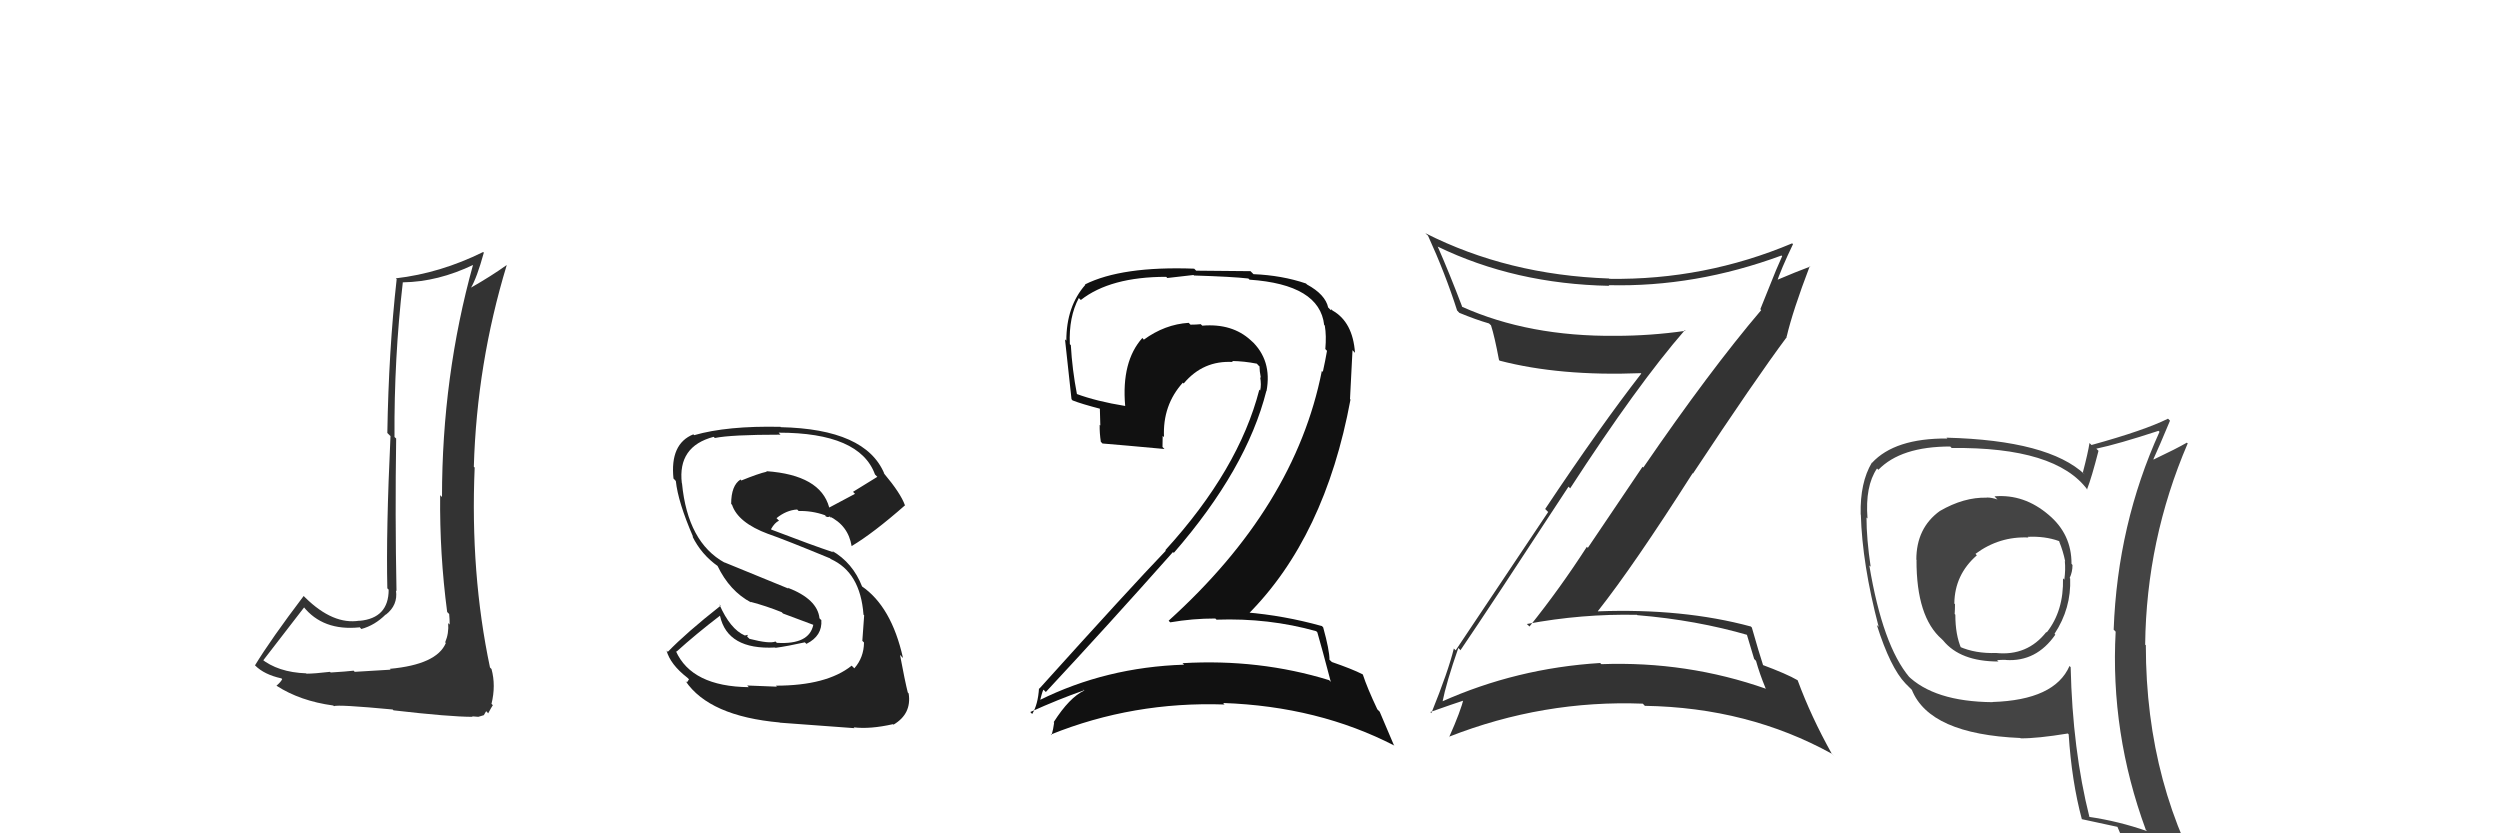 <svg xmlns="http://www.w3.org/2000/svg" width="150" height="50" viewBox="0,0,150,50"><path fill="#333" d="M23.29 40.03L23.44 40.18L21.28 40.31L21.22 40.24Q20.81 40.29 19.84 40.35L19.77 40.28L19.80 40.31Q18.88 40.42 18.38 40.42L18.43 40.47L18.37 40.40Q16.67 40.34 15.64 39.50L15.76 39.62L15.78 39.64Q16.61 38.57 18.25 36.44L18.06 36.25L18.19 36.38Q19.37 37.87 21.58 37.64L21.55 37.60L21.68 37.74Q22.49 37.52 23.14 36.87L23.14 36.87L23.15 36.88Q23.88 36.31 23.76 35.44L23.79 35.46L23.79 35.47Q23.70 30.88 23.77 26.31L23.68 26.23L23.67 26.21Q23.64 21.54 24.17 16.93L24.18 16.94L24.18 16.94Q26.28 16.91 28.42 15.88L28.28 15.75L28.39 15.86Q26.52 22.59 26.52 29.82L26.50 29.80L26.41 29.71Q26.37 33.22 26.83 36.72L26.96 36.85L26.95 36.84Q26.98 37.14 26.98 37.48L26.94 37.43L26.89 37.39Q26.94 38.00 26.71 38.54L26.84 38.67L26.75 38.58Q26.21 39.87 23.39 40.13ZM28.35 43.00L28.33 42.98L28.70 43.01L29.03 42.91L29.17 42.67L29.29 42.80Q29.49 42.43 29.57 42.31L29.56 42.30L29.49 42.23Q29.76 41.13 29.49 40.14L29.47 40.12L29.40 40.05Q28.21 34.41 28.48 28.05L28.44 28.02L28.43 28.00Q28.61 21.82 30.40 15.92L30.42 15.95L30.39 15.91Q29.50 16.55 28.24 17.27L28.38 17.40L28.25 17.28Q28.61 16.68 29.03 15.16L28.94 15.07L28.99 15.12Q26.42 16.39 23.75 16.70L23.66 16.61L23.80 16.75Q23.32 21.03 23.24 25.98L23.37 26.11L23.43 26.16Q23.16 31.87 23.24 35.30L23.30 35.36L23.32 35.38Q23.32 37.09 21.57 37.25L21.56 37.23L21.57 37.24Q19.99 37.50 18.32 35.86L18.21 35.75L18.22 35.76Q16.25 38.36 15.30 39.92L15.16 39.78L15.32 39.94Q15.85 40.47 16.87 40.70L16.85 40.67L16.93 40.75Q16.86 40.91 16.59 41.14L16.62 41.17L16.60 41.15Q18.01 42.06 19.99 42.33L20.03 42.36L20.03 42.37Q20.27 42.26 23.56 42.57L23.70 42.71L23.61 42.62Q26.99 43.01 28.36 43.01Z"/><path fill="#222" d="M46.57 41.15L46.61 41.20L44.83 41.13L44.93 41.23Q41.50 41.19 40.55 39.06L40.48 38.99L40.59 39.10Q41.75 38.05 43.20 36.94L43.07 36.81L43.20 36.95Q43.65 39.00 46.51 38.85L46.52 38.86L46.53 38.87Q47.26 38.77 48.29 38.54L48.46 38.70L48.39 38.63Q49.35 38.15 49.28 37.20L49.25 37.18L49.17 37.10Q49.05 35.95 47.26 35.26L47.32 35.32L43.46 33.74L43.48 33.76Q41.26 32.54 40.92 29.00L40.93 29.01L40.91 28.99Q40.65 26.78 42.82 26.21L42.80 26.19L42.89 26.28Q43.86 26.08 46.83 26.08L46.84 26.09L46.72 25.96Q51.59 25.96 52.50 28.47L52.62 28.59L52.64 28.61Q51.91 29.06 51.18 29.51L51.30 29.63L49.76 30.45L49.75 30.44Q49.22 28.50 45.98 28.27L46.01 28.30L46.01 28.30Q45.51 28.41 44.48 28.83L44.37 28.71L44.43 28.77Q43.87 29.13 43.87 30.23L43.93 30.30L43.92 30.28Q44.27 31.36 46.10 32.04L46.00 31.94L46.08 32.03Q47.14 32.40 49.80 33.50L49.77 33.46L49.84 33.54Q51.62 34.33 51.81 36.88L51.83 36.90L51.85 36.92Q51.82 37.46 51.74 38.45L51.87 38.58L51.84 38.55Q51.83 39.45 51.26 40.10L51.10 39.94L51.10 39.94Q49.60 41.14 46.55 41.14ZM51.36 43.78L51.34 43.76L51.22 43.64Q52.21 43.76 53.58 43.45L53.63 43.50L53.61 43.48Q54.71 42.83 54.52 41.61L54.47 41.55L54.47 41.56Q54.30 40.89 54.00 39.29L54.10 39.40L54.18 39.48Q53.49 36.39 51.70 35.17L51.84 35.31L51.73 35.20Q51.17 33.76 49.91 33.04L50.00 33.13L50.01 33.14Q48.77 32.73 46.29 31.78L46.31 31.80L46.26 31.75Q46.48 31.36 46.74 31.24L46.60 31.10L46.59 31.09Q47.18 30.61 47.83 30.57L47.85 30.59L47.92 30.66Q48.73 30.64 49.49 30.91L49.57 30.98L49.47 30.96L49.64 31.02L49.82 31.01L49.85 31.08L49.73 30.96Q50.90 31.52 51.10 32.78L51.20 32.88L51.09 32.77Q52.40 31.99 54.31 30.31L54.31 30.32L54.29 30.30Q54.04 29.60 53.05 28.42L53.00 28.36L53.06 28.42Q51.94 25.74 46.84 25.63L46.87 25.66L46.83 25.61Q43.63 25.54 41.65 26.11L41.63 26.09L41.60 26.06Q40.19 26.63 40.41 28.72L40.43 28.73L40.55 28.86Q40.68 30.12 41.59 32.22L41.56 32.19L41.54 32.17Q42.07 33.27 43.10 33.99L43.01 33.90L43.05 33.95Q43.78 35.47 45.07 36.15L45.08 36.16L45.03 36.11Q45.95 36.35 46.90 36.73L46.98 36.81L48.80 37.49L48.80 37.48Q48.56 38.69 46.61 38.57L46.49 38.45L46.53 38.49Q46.18 38.64 44.97 38.33L44.83 38.20L44.87 38.09L44.69 38.13L44.69 38.13Q43.81 37.75 43.16 36.26L43.25 36.36L43.24 36.34Q41.17 37.97 40.07 39.11L40.02 39.06L39.99 39.03Q40.22 39.87 41.24 40.66L41.34 40.76L41.22 40.94L41.13 40.86Q42.56 42.97 46.79 43.35L46.76 43.33L46.79 43.36Q48.04 43.46 51.27 43.69Z"/><path fill="#444" d="M119.76 29.88L119.79 29.91L119.85 29.97Q119.51 29.85 119.20 29.85L119.16 29.81L119.21 29.86Q117.84 29.82 116.39 30.66L116.32 30.58L116.39 30.66Q114.98 31.68 114.98 33.58L115.03 33.63L114.99 33.60Q114.98 37.02 116.51 38.35L116.69 38.53L116.59 38.43Q117.62 39.69 119.90 39.69L119.89 39.67L119.82 39.61Q120.03 39.59 120.34 39.59L120.33 39.58L120.35 39.60Q122.18 39.72 123.32 38.08L123.28 38.04L123.27 38.03Q124.28 36.50 124.21 34.71L124.26 34.76L124.18 34.68Q124.35 34.32 124.35 33.90L124.31 33.85L124.29 33.83Q124.30 32.06 122.93 30.90L122.90 30.86L122.93 30.90Q121.45 29.63 119.67 29.78ZM124.16 39.95L124.35 40.14L124.17 39.96Q123.28 42.00 119.55 42.12L119.49 42.06L119.56 42.13Q116.03 42.10 114.43 40.50L114.48 40.55L114.57 40.64Q112.96 38.73 112.16 33.93L112.23 33.99L112.24 34.01Q111.99 32.32 111.99 31.06L111.98 31.04L112.05 31.11Q111.90 29.17 112.62 28.11L112.73 28.21L112.70 28.19Q114.05 26.79 117.02 26.79L116.92 26.69L117.10 26.88Q123.36 26.81 125.26 29.40L125.17 29.31L125.22 29.37Q125.50 28.65 125.91 27.05L125.92 27.06L125.78 26.92Q127.07 26.65 129.51 25.85L129.60 25.94L129.57 25.91Q127.05 31.46 126.82 37.78L126.94 37.90L126.94 37.89Q126.61 43.97 128.75 49.79L128.71 49.76L128.83 49.87Q127.12 49.27 125.33 49.01L125.31 48.98L125.37 49.04Q124.35 44.98 124.24 40.03ZM125.03 49.27L125.09 49.33L124.91 49.15Q125.64 49.31 127.04 49.61L127.15 49.72L127.05 49.62Q127.43 50.49 128.00 51.90L127.92 51.81L127.92 51.82Q130.51 52.55 132.80 53.84L132.88 53.92L132.81 53.86Q128.75 47.25 128.75 38.72L128.77 38.73L128.71 38.68Q128.78 32.39 131.26 26.61L131.28 26.62L131.21 26.56Q130.59 26.92 129.22 27.57L129.12 27.48L129.20 27.56Q129.55 26.80 130.20 25.24L130.14 25.18L130.08 25.12Q128.68 25.82 125.49 26.70L125.47 26.68L125.37 26.58Q125.28 27.17 124.97 28.35L124.93 28.31L125.09 28.47Q122.92 26.42 116.79 26.26L116.85 26.32L116.83 26.31Q113.69 26.29 112.32 27.77L112.21 27.66L112.31 27.76Q111.60 28.95 111.64 30.85L111.62 30.84L111.65 30.87Q111.73 33.84 112.72 37.61L112.72 37.61L112.61 37.50Q113.42 40.06 114.33 41.01L114.28 40.96L114.67 41.35L114.71 41.39Q115.78 44.05 121.22 44.28L121.20 44.26L121.24 44.30Q122.24 44.31 124.07 44.01L124.13 44.07L124.12 44.06Q124.30 46.87 124.91 49.15ZM121.63 32.17L121.56 32.10L121.67 32.21Q122.69 32.16 123.53 32.46L123.65 32.58L123.55 32.49Q123.79 33.07 123.91 33.68L123.91 33.68L123.89 33.67Q123.94 34.17 123.86 34.78L123.94 34.86L123.78 34.70Q123.83 36.65 122.80 37.95L122.87 38.01L122.78 37.92Q121.64 39.37 119.77 39.18L119.92 39.33L119.77 39.18Q118.52 39.22 117.57 38.80L117.59 38.83L117.68 38.92Q117.32 38.10 117.32 36.88L117.23 36.79L117.28 36.84Q117.30 36.56 117.30 36.25L117.26 36.21L117.26 36.21Q117.28 34.48 118.61 33.32L118.60 33.31L118.53 33.23Q119.96 32.17 121.71 32.25Z"/><path fill="#111" d="M79.02 37.92L78.99 37.89L79.04 37.94Q79.32 38.90 79.85 40.92L79.92 40.99L79.75 40.81Q75.56 39.52 70.95 39.79L71.10 39.93L71.05 39.88Q66.36 40.03 62.37 42.01L62.49 42.14L62.40 42.05Q62.58 41.32 62.62 41.39L62.72 41.49L62.75 41.52Q66.46 37.54 70.38 33.12L70.46 33.21L70.43 33.17Q74.80 28.14 75.98 23.46L75.98 23.46L75.99 23.47Q76.34 21.61 75.07 20.43L75.19 20.56L75.05 20.42Q73.93 19.39 72.14 19.54L72.03 19.44L72.05 19.45Q71.77 19.48 71.43 19.48L71.48 19.53L71.32 19.37Q69.89 19.46 68.63 20.38L68.57 20.31L68.54 20.28Q67.28 21.69 67.51 24.35L67.50 24.34L67.52 24.36Q65.79 24.08 64.58 23.63L64.64 23.69L64.62 23.67Q64.33 22.16 64.25 20.71L64.32 20.78L64.19 20.65Q64.12 19.02 64.73 17.88L64.83 17.98L64.85 18.00Q66.62 16.61 69.97 16.61L70.04 16.68L71.61 16.50L71.64 16.53Q73.95 16.60 74.90 16.71L74.86 16.67L74.97 16.78Q79.18 17.07 79.45 19.50L79.52 19.57L79.49 19.55Q79.59 20.14 79.52 20.94L79.47 20.89L79.62 21.05Q79.52 21.63 79.37 22.31L79.31 22.26L79.31 22.26Q77.70 30.39 70.12 37.24L70.19 37.32L70.22 37.34Q71.55 37.11 72.92 37.11L72.85 37.04L72.99 37.18Q76.12 37.07 78.97 37.87ZM78.48 17.13L78.43 17.08L78.36 17.01Q76.92 16.52 75.21 16.45L75.03 16.27L71.77 16.24L71.65 16.12Q67.30 15.96 65.09 17.07L65.10 17.07L65.12 17.09Q63.98 18.38 63.98 20.44L64.02 20.48L63.90 20.36Q63.99 21.14 64.29 23.95L64.37 24.04L64.37 24.03Q64.87 24.23 66.06 24.54L65.99 24.47L66.02 25.53L65.98 25.49Q65.97 25.98 66.05 26.51L66.15 26.61L66.15 26.61Q67.39 26.71 69.87 26.94L69.72 26.79L69.75 26.82Q69.76 26.49 69.76 26.15L69.76 26.15L69.84 26.23Q69.75 24.31 70.97 22.96L71.05 23.04L71.02 23.01Q72.19 21.61 73.98 21.72L73.96 21.70L73.91 21.66Q74.65 21.67 75.41 21.82L75.52 21.94L75.57 21.98Q75.57 22.25 75.65 22.67L75.63 22.65L75.61 22.63Q75.69 23.09 75.61 23.43L75.59 23.41L75.56 23.38Q74.33 28.17 69.92 33.01L69.98 33.07L69.95 33.04Q67.81 35.27 62.36 41.32L62.48 41.44L62.34 41.30Q62.28 42.27 61.93 42.84L61.79 42.69L61.82 42.72Q63.52 41.95 65.04 41.42L64.91 41.29L65.06 41.43Q64.17 41.84 63.22 43.33L63.39 43.49L63.25 43.35Q63.20 43.76 63.09 44.10L63.11 44.12L63.05 44.07Q67.99 42.08 73.47 42.27L73.49 42.29L73.39 42.18Q79.10 42.38 83.67 44.74L83.63 44.70L82.78 42.70L82.64 42.56Q82.03 41.27 81.77 40.47L81.75 40.46L81.74 40.45Q81.13 40.14 79.91 39.72L79.84 39.65L79.77 39.59Q79.77 39.01 79.39 37.64L79.30 37.55L79.30 37.56Q77.04 36.93 74.75 36.74L74.82 36.80L74.88 36.86Q79.50 32.23 81.03 23.97L81.00 23.95L81.15 21.01L81.30 21.17Q81.17 19.32 79.95 18.63L79.88 18.56L79.85 18.57L79.92 18.64Q79.92 18.60 79.84 18.60L79.72 18.48L79.69 18.45Q79.52 17.67 78.42 17.07Z"/><path fill="#333" d="M87.66 39.04L87.60 38.99L87.63 39.01Q89.36 36.47 94.11 29.20L94.19 29.28L94.21 29.30Q98.24 23.09 101.09 19.81L101.04 19.76L101.13 19.85Q99.03 20.15 96.93 20.15L96.96 20.17L96.94 20.15Q91.73 20.20 87.73 18.41L87.69 18.36L87.73 18.40Q86.96 16.38 86.27 14.81L86.37 14.91L86.25 14.79Q90.89 17.04 96.56 17.15L96.51 17.10L96.53 17.11Q101.71 17.24 106.89 15.33L106.82 15.26L106.93 15.37Q106.55 16.21 106.24 17.01L106.24 17.01L105.62 18.55L105.67 18.61Q102.59 22.23 98.60 28.05L98.55 28.01L95.27 32.87L95.21 32.81Q93.60 35.31 91.77 37.59L91.77 37.59L91.61 37.44Q94.91 36.82 98.22 36.89L98.23 36.90L98.24 36.91Q101.77 37.20 104.93 38.12L104.78 37.97L105.25 39.54L105.36 39.65Q105.58 40.44 105.93 41.28L105.89 41.25L105.97 41.33Q101.22 39.66 96.08 39.85L96.03 39.80L96.01 39.78Q90.99 40.09 86.50 42.10L86.40 42.01L86.54 42.15Q86.78 40.94 87.50 38.88ZM85.95 42.85L85.89 42.80L85.82 42.72Q87.17 42.24 87.97 41.98L87.89 41.90L87.84 41.85Q87.64 42.68 86.96 44.20L87.01 44.25L86.95 44.20Q92.59 41.99 98.57 42.22L98.70 42.36L98.69 42.35Q104.89 42.45 109.92 45.23L110.07 45.39L109.91 45.23Q108.66 42.99 107.86 40.82L107.78 40.74L107.85 40.81Q107.22 40.44 105.69 39.87L105.79 39.96L105.81 39.99Q105.53 39.13 105.11 37.65L105.17 37.71L105.05 37.59Q100.98 36.49 95.88 36.68L95.96 36.76L95.87 36.67Q98.02 33.95 101.56 28.39L101.51 28.34L101.58 28.41Q105.31 22.77 107.21 20.22L107.10 20.11L107.20 20.20Q107.56 18.66 108.59 15.96L108.57 15.95L108.62 15.99Q107.86 16.27 106.42 16.88L106.54 16.99L106.57 17.03Q106.85 16.17 107.58 14.65L107.67 14.74L107.53 14.60Q102.28 16.81 96.57 16.73L96.56 16.73L96.54 16.71Q90.47 16.50 85.52 13.99L85.58 14.05L85.68 14.14Q86.71 16.39 87.43 18.64L87.42 18.62L87.56 18.77Q88.55 19.18 89.35 19.41L89.29 19.36L89.46 19.52Q89.67 20.16 89.94 21.60L90.00 21.66L89.98 21.64Q93.58 22.58 98.45 22.39L98.53 22.46L98.48 22.41Q96.03 25.56 92.71 30.54L92.89 30.72L87.34 39.02L87.23 38.91Q86.91 40.24 85.88 42.79Z"/></svg>
